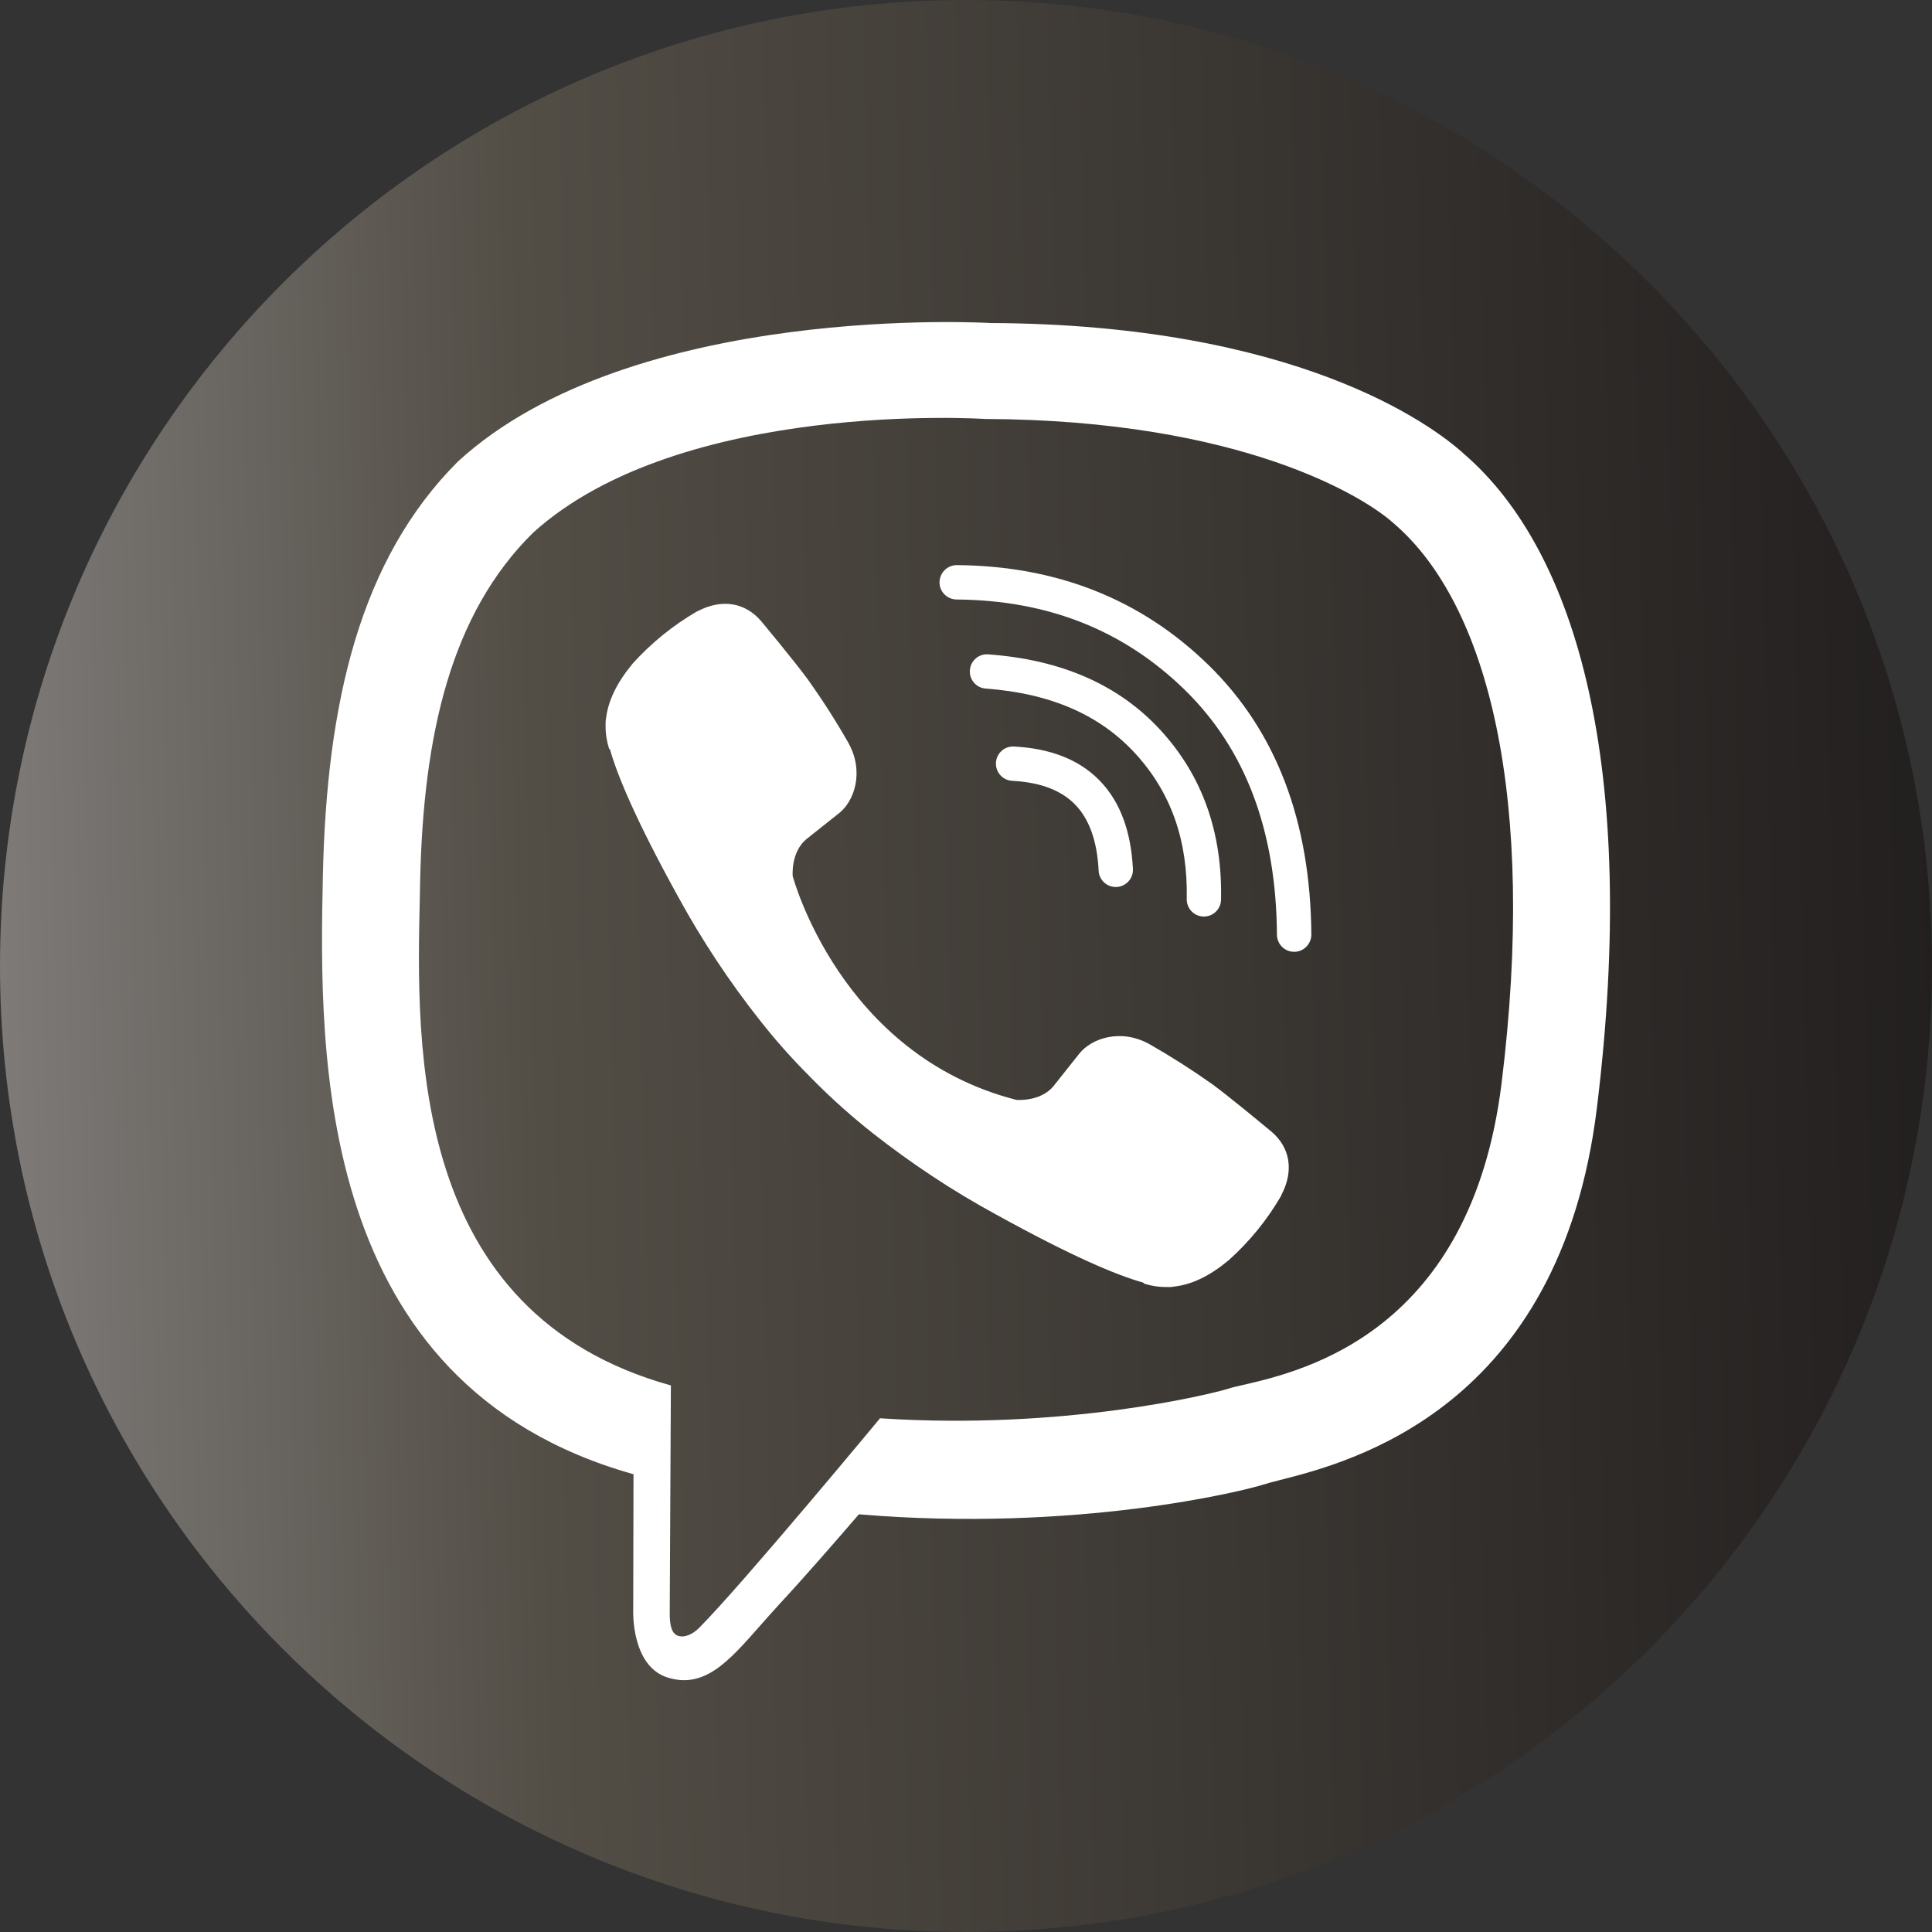 <svg width="20" height="20" viewBox="0 0 20 20" fill="none" xmlns="http://www.w3.org/2000/svg">
<rect x="0" y="0" width="20" height="20" fill="#333333" stroke="none"/>
<path d="M10 4.76837e-07C15.523 4.76837e-07 20 4.477 20 10C20 15.523 15.523 20 10 20C4.477 20 0 15.523 0 10C0 4.477 4.477 4.76837e-07 10 4.76837e-07Z" fill="url(#paint0_linear_2209_13716)"/>
<path d="M10.31 7.896C10.315 7.798 10.398 7.723 10.496 7.728C10.864 7.747 11.169 7.858 11.386 8.083C11.603 8.307 11.709 8.62 11.728 8.995C11.733 9.094 11.657 9.177 11.559 9.182C11.461 9.187 11.377 9.111 11.373 9.013C11.357 8.691 11.268 8.472 11.131 8.33C10.994 8.189 10.785 8.099 10.478 8.083C10.38 8.078 10.305 7.994 10.31 7.896Z" fill="white"/>
<path d="M10.23 6.774C10.132 6.766 10.047 6.84 10.04 6.938C10.033 7.036 10.106 7.121 10.204 7.128C10.882 7.178 11.39 7.404 11.754 7.802C12.119 8.2 12.298 8.697 12.285 9.306C12.283 9.405 12.361 9.486 12.459 9.488C12.557 9.49 12.638 9.412 12.64 9.314C12.655 8.623 12.45 8.035 12.016 7.561L12.016 7.561C11.578 7.083 10.977 6.828 10.23 6.774Z" fill="white"/>
<path d="M9.726 6.027C9.727 5.929 9.807 5.85 9.905 5.85C10.937 5.858 11.81 6.201 12.51 6.884C13.216 7.573 13.566 8.51 13.575 9.674C13.575 9.772 13.496 9.853 13.398 9.853C13.3 9.854 13.22 9.775 13.219 9.677C13.211 8.586 12.886 7.747 12.262 7.139C11.632 6.525 10.849 6.213 9.903 6.206C9.804 6.205 9.725 6.125 9.726 6.027Z" fill="white"/>
<path d="M10.907 11.242C10.772 11.408 10.522 11.386 10.522 11.386C8.695 10.92 8.206 9.069 8.206 9.069C8.206 9.069 8.184 8.819 8.351 8.684L8.681 8.422C8.845 8.296 8.949 7.99 8.783 7.691C8.655 7.466 8.516 7.249 8.366 7.038C8.221 6.84 7.882 6.433 7.881 6.432C7.718 6.239 7.477 6.194 7.224 6.326C7.224 6.326 7.222 6.327 7.221 6.327C7.221 6.327 7.22 6.327 7.219 6.327C6.967 6.473 6.74 6.657 6.546 6.873C6.546 6.875 6.545 6.875 6.544 6.876C6.544 6.877 6.543 6.877 6.543 6.878C6.386 7.067 6.297 7.252 6.274 7.433C6.269 7.46 6.268 7.487 6.269 7.514C6.268 7.594 6.281 7.674 6.305 7.75L6.314 7.756C6.393 8.036 6.59 8.503 7.019 9.281C7.265 9.731 7.548 10.16 7.866 10.562C8.025 10.764 8.195 10.956 8.377 11.138C8.379 11.14 8.381 11.143 8.383 11.145C8.387 11.149 8.392 11.153 8.396 11.158L8.454 11.216C8.636 11.397 8.829 11.568 9.03 11.727C9.433 12.044 9.861 12.328 10.312 12.573C11.089 13.002 11.556 13.2 11.836 13.278L11.842 13.287C11.918 13.312 11.998 13.324 12.078 13.323C12.105 13.325 12.132 13.323 12.159 13.318C12.341 13.297 12.525 13.207 12.714 13.05C12.716 13.049 12.716 13.048 12.719 13.046C12.935 12.853 13.12 12.626 13.265 12.374C13.265 12.373 13.265 12.373 13.265 12.372C13.265 12.371 13.266 12.369 13.266 12.368C13.398 12.115 13.353 11.875 13.159 11.712C13.159 11.712 13.143 11.699 13.116 11.677C13.007 11.586 12.713 11.344 12.553 11.226C12.343 11.077 12.125 10.938 11.901 10.81C11.602 10.643 11.296 10.748 11.169 10.912L10.907 11.242Z" fill="white"/>
<path fill-rule="evenodd" clip-rule="evenodd" d="M15.162 4.705C14.812 4.383 13.4 3.358 10.256 3.344C10.256 3.344 6.547 3.12 4.739 4.779C3.733 5.785 3.379 7.258 3.342 9.084C3.304 10.91 3.256 14.332 6.554 15.26H6.558L6.555 16.676C6.555 16.676 6.534 17.249 6.912 17.366C7.293 17.484 7.542 17.2 7.868 16.83C7.933 16.757 8 16.68 8.072 16.602C8.311 16.345 8.642 15.966 8.891 15.676C11.147 15.866 12.882 15.432 13.079 15.368C13.12 15.355 13.177 15.34 13.248 15.322L13.248 15.322C13.977 15.137 16.149 14.585 16.531 11.469C16.964 7.942 16.322 5.711 15.162 4.705ZM15.544 11.216C15.225 13.788 13.499 14.19 12.877 14.335L12.877 14.335L12.876 14.335C12.808 14.351 12.752 14.363 12.714 14.376C12.55 14.428 11.026 14.808 9.11 14.682C9.11 14.682 7.682 16.405 7.236 16.853C7.166 16.923 7.085 16.951 7.03 16.937C6.953 16.919 6.932 16.828 6.933 16.695C6.934 16.505 6.945 14.342 6.945 14.342C4.247 13.593 4.31 10.845 4.346 9.285L4.346 9.285C4.347 9.232 4.348 9.18 4.349 9.13C4.381 7.604 4.667 6.355 5.518 5.515C7.047 4.13 10.197 4.337 10.197 4.337C12.858 4.348 14.132 5.149 14.428 5.418C15.409 6.258 15.909 8.269 15.544 11.215V11.216Z" fill="white"/>
<defs>
<linearGradient id="paint0_linear_2209_13716" x1="5.55368e-09" y1="18.654" x2="20.6" y2="18.15" gradientUnits="userSpaceOnUse">
<stop offset="0.005" stop-color="#7E7B79"/>
<stop offset="0.28" stop-color="#524D45"/>
<stop offset="1" stop-color="#211E1E"/>
</linearGradient>
</defs>
</svg>
